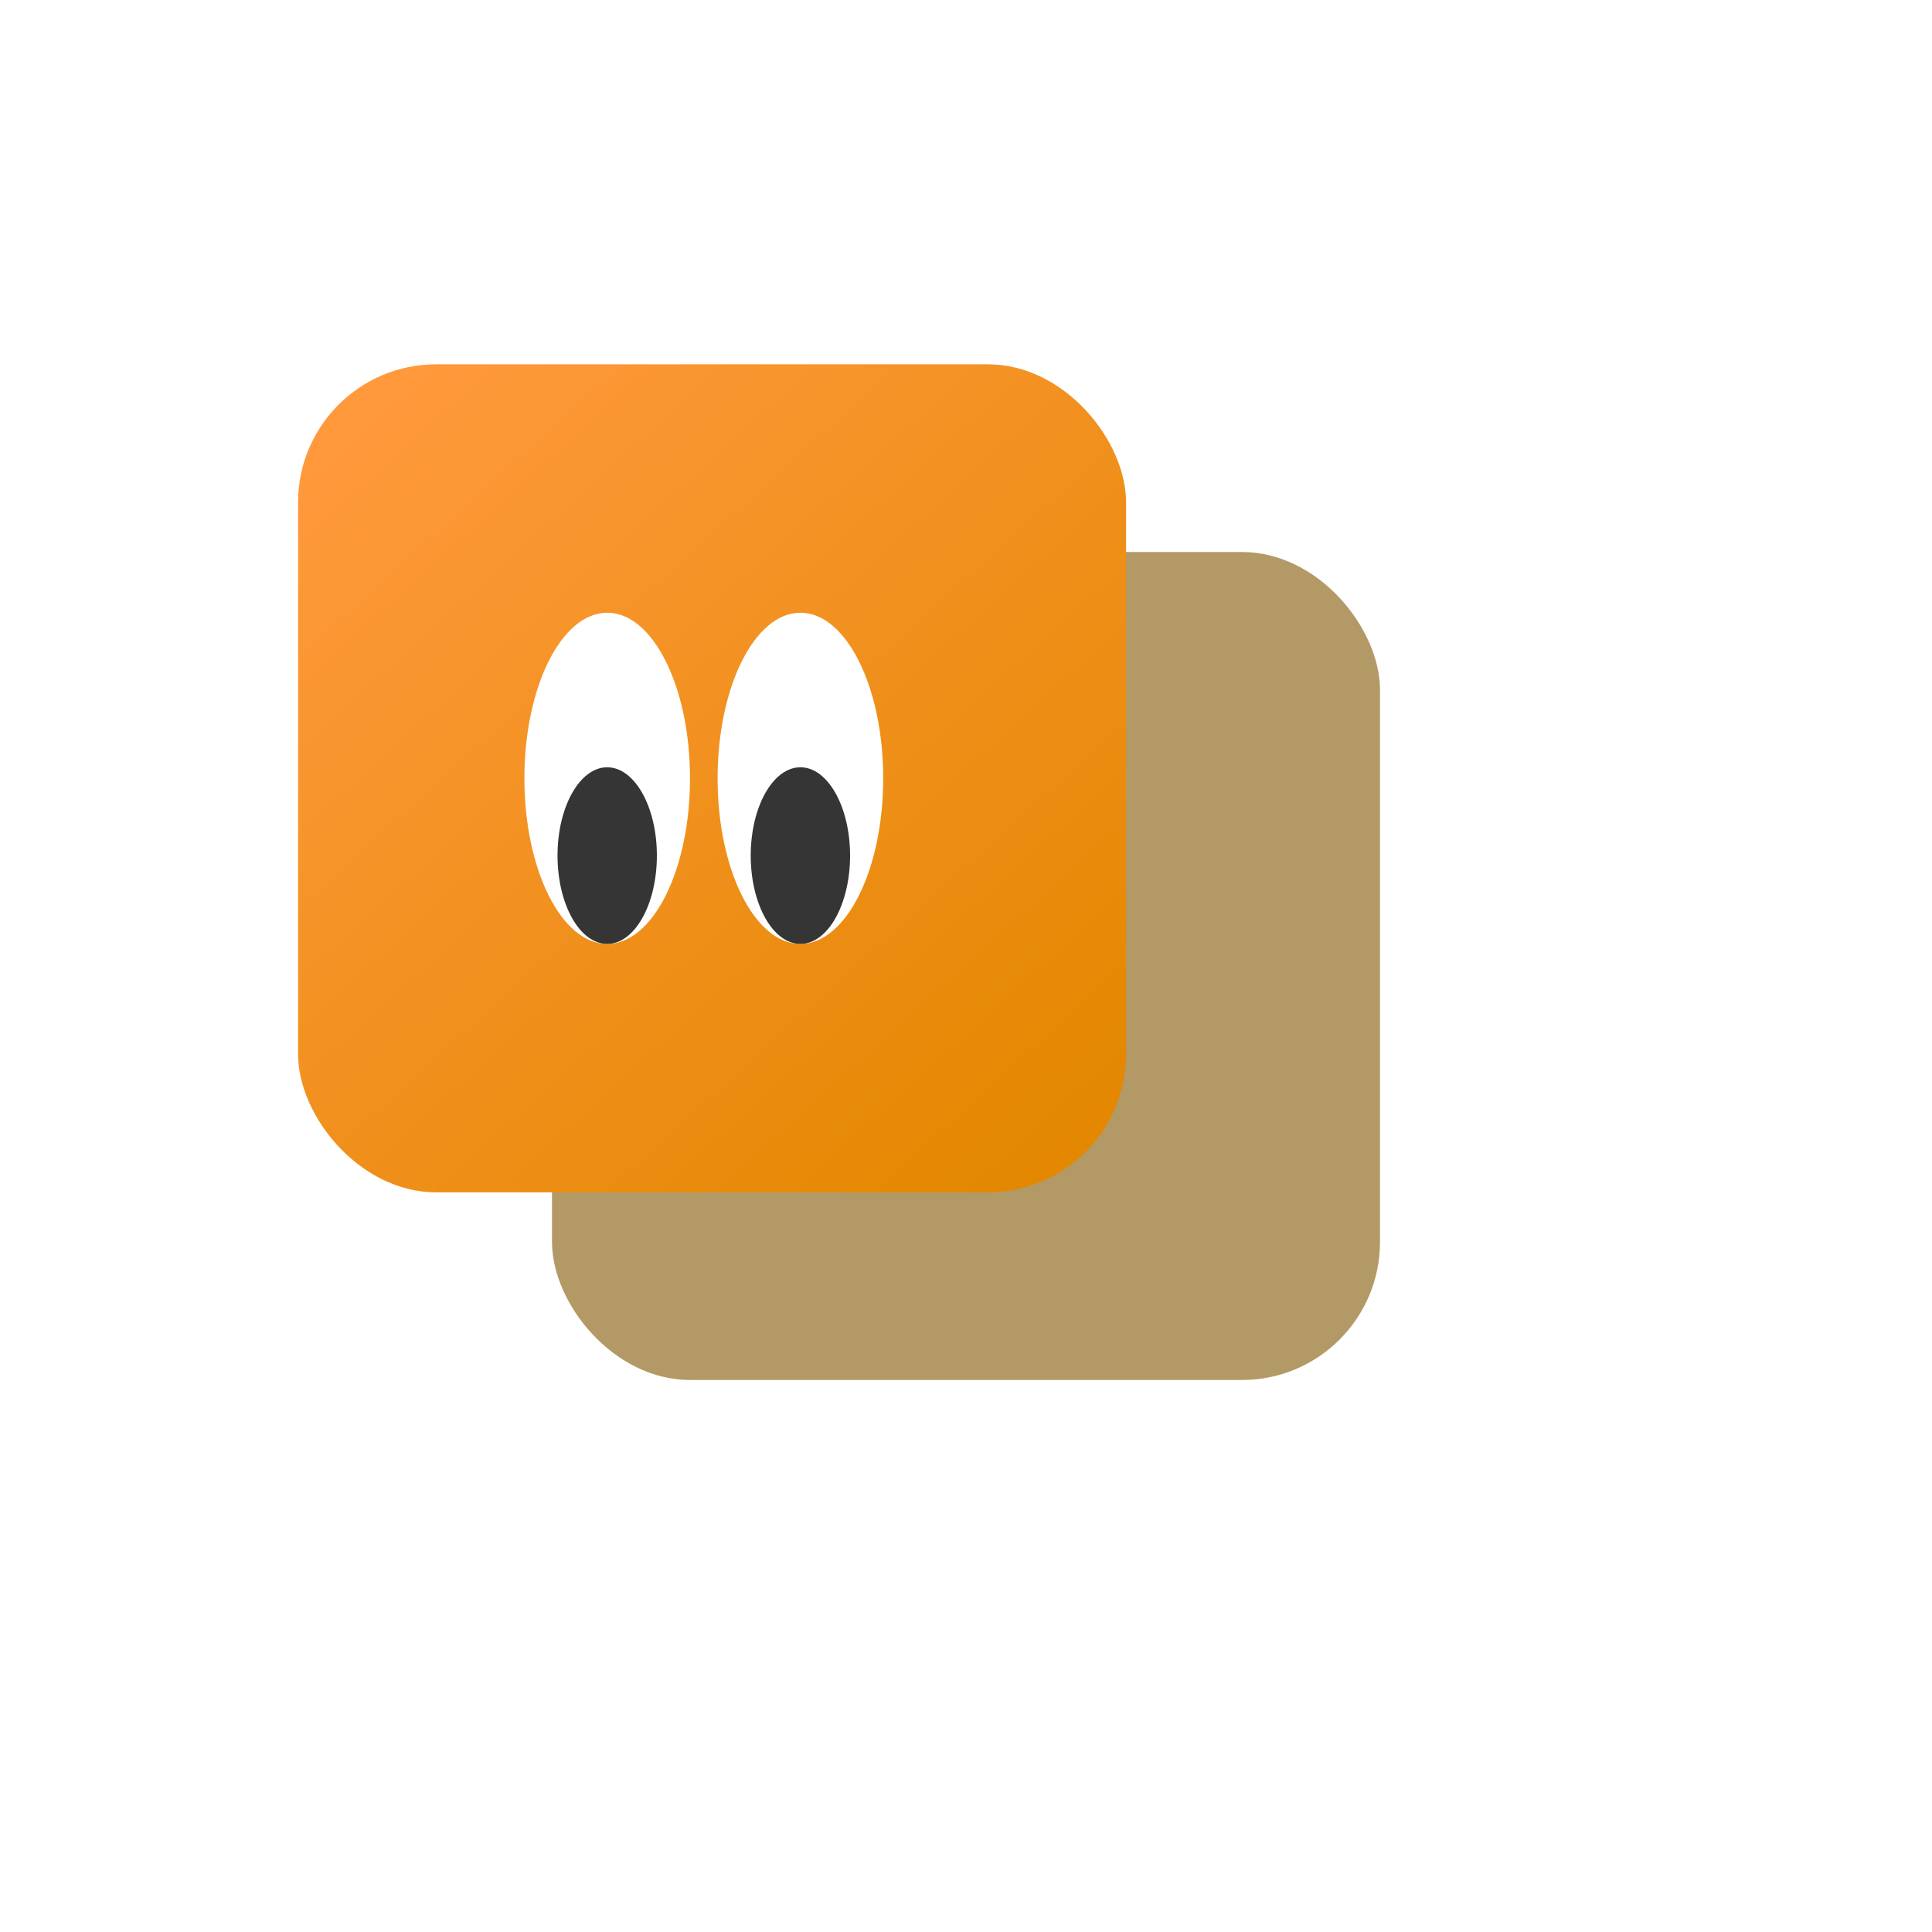 <svg width="700" height="700" viewBox="0 0 700 700" fill="none" xmlns="http://www.w3.org/2000/svg">
<g filter="url(#filter0_f_422_3317)">
<rect x="200" y="200" width="300" height="300" rx="50" fill="#815601" fill-opacity="0.6"/>
</g>
<g filter="url(#filter1_iiii_422_3317)">
<rect x="105" y="132" width="300" height="300" rx="50" fill="url(#paint0_linear_422_3317)"/>
</g>
<ellipse cx="220" cy="282" rx="30" ry="60" fill="white"/>
<ellipse cx="290" cy="282" rx="30" ry="60" fill="white"/>
<ellipse cx="220" cy="310" rx="18" ry="32" fill="#353535"/>
<ellipse cx="290" cy="310" rx="18" ry="32" fill="#353535"/>
<defs>
<filter id="filter0_f_422_3317" x="0" y="0" width="700" height="700" filterUnits="userSpaceOnUse" color-interpolation-filters="sRGB">
<feFlood flood-opacity="0" result="BackgroundImageFix"/>
<feBlend mode="normal" in="SourceGraphic" in2="BackgroundImageFix" result="shape"/>
<feGaussianBlur stdDeviation="100" result="effect1_foregroundBlur_422_3317"/>
</filter>
<filter id="filter1_iiii_422_3317" x="103" y="128" width="306" height="308" filterUnits="userSpaceOnUse" color-interpolation-filters="sRGB">
<feFlood flood-opacity="0" result="BackgroundImageFix"/>
<feBlend mode="normal" in="SourceGraphic" in2="BackgroundImageFix" result="shape"/>
<feColorMatrix in="SourceAlpha" type="matrix" values="0 0 0 0 0 0 0 0 0 0 0 0 0 0 0 0 0 0 127 0" result="hardAlpha"/>
<feOffset dx="4" dy="4"/>
<feGaussianBlur stdDeviation="6"/>
<feComposite in2="hardAlpha" operator="arithmetic" k2="-1" k3="1"/>
<feColorMatrix type="matrix" values="0 0 0 0 1 0 0 0 0 0.793 0 0 0 0 0.643 0 0 0 1 0"/>
<feBlend mode="normal" in2="shape" result="effect1_innerShadow_422_3317"/>
<feColorMatrix in="SourceAlpha" type="matrix" values="0 0 0 0 0 0 0 0 0 0 0 0 0 0 0 0 0 0 127 0" result="hardAlpha"/>
<feOffset dx="-2" dy="-4"/>
<feGaussianBlur stdDeviation="6"/>
<feComposite in2="hardAlpha" operator="arithmetic" k2="-1" k3="1"/>
<feColorMatrix type="matrix" values="0 0 0 0 0.412 0 0 0 0 0.198 0 0 0 0 0 0 0 0 1 0"/>
<feBlend mode="normal" in2="effect1_innerShadow_422_3317" result="effect2_innerShadow_422_3317"/>
<feColorMatrix in="SourceAlpha" type="matrix" values="0 0 0 0 0 0 0 0 0 0 0 0 0 0 0 0 0 0 127 0" result="hardAlpha"/>
<feOffset dx="2" dy="2"/>
<feGaussianBlur stdDeviation="3"/>
<feComposite in2="hardAlpha" operator="arithmetic" k2="-1" k3="1"/>
<feColorMatrix type="matrix" values="0 0 0 0 1 0 0 0 0 1 0 0 0 0 1 0 0 0 0.5 0"/>
<feBlend mode="normal" in2="effect2_innerShadow_422_3317" result="effect3_innerShadow_422_3317"/>
<feColorMatrix in="SourceAlpha" type="matrix" values="0 0 0 0 0 0 0 0 0 0 0 0 0 0 0 0 0 0 127 0" result="hardAlpha"/>
<feOffset dx="-1" dy="-2"/>
<feGaussianBlur stdDeviation="3"/>
<feComposite in2="hardAlpha" operator="arithmetic" k2="-1" k3="1"/>
<feColorMatrix type="matrix" values="0 0 0 0 0.412 0 0 0 0 0.198 0 0 0 0 0 0 0 0 0.3 0"/>
<feBlend mode="normal" in2="effect3_innerShadow_422_3317" result="effect4_innerShadow_422_3317"/>
</filter>
<linearGradient id="paint0_linear_422_3317" x1="127" y1="149" x2="374" y2="422" gradientUnits="userSpaceOnUse">
<stop stop-color="#FF993C"/>
<stop offset="1" stop-color="#E38800"/>
</linearGradient>
</defs>
</svg>
